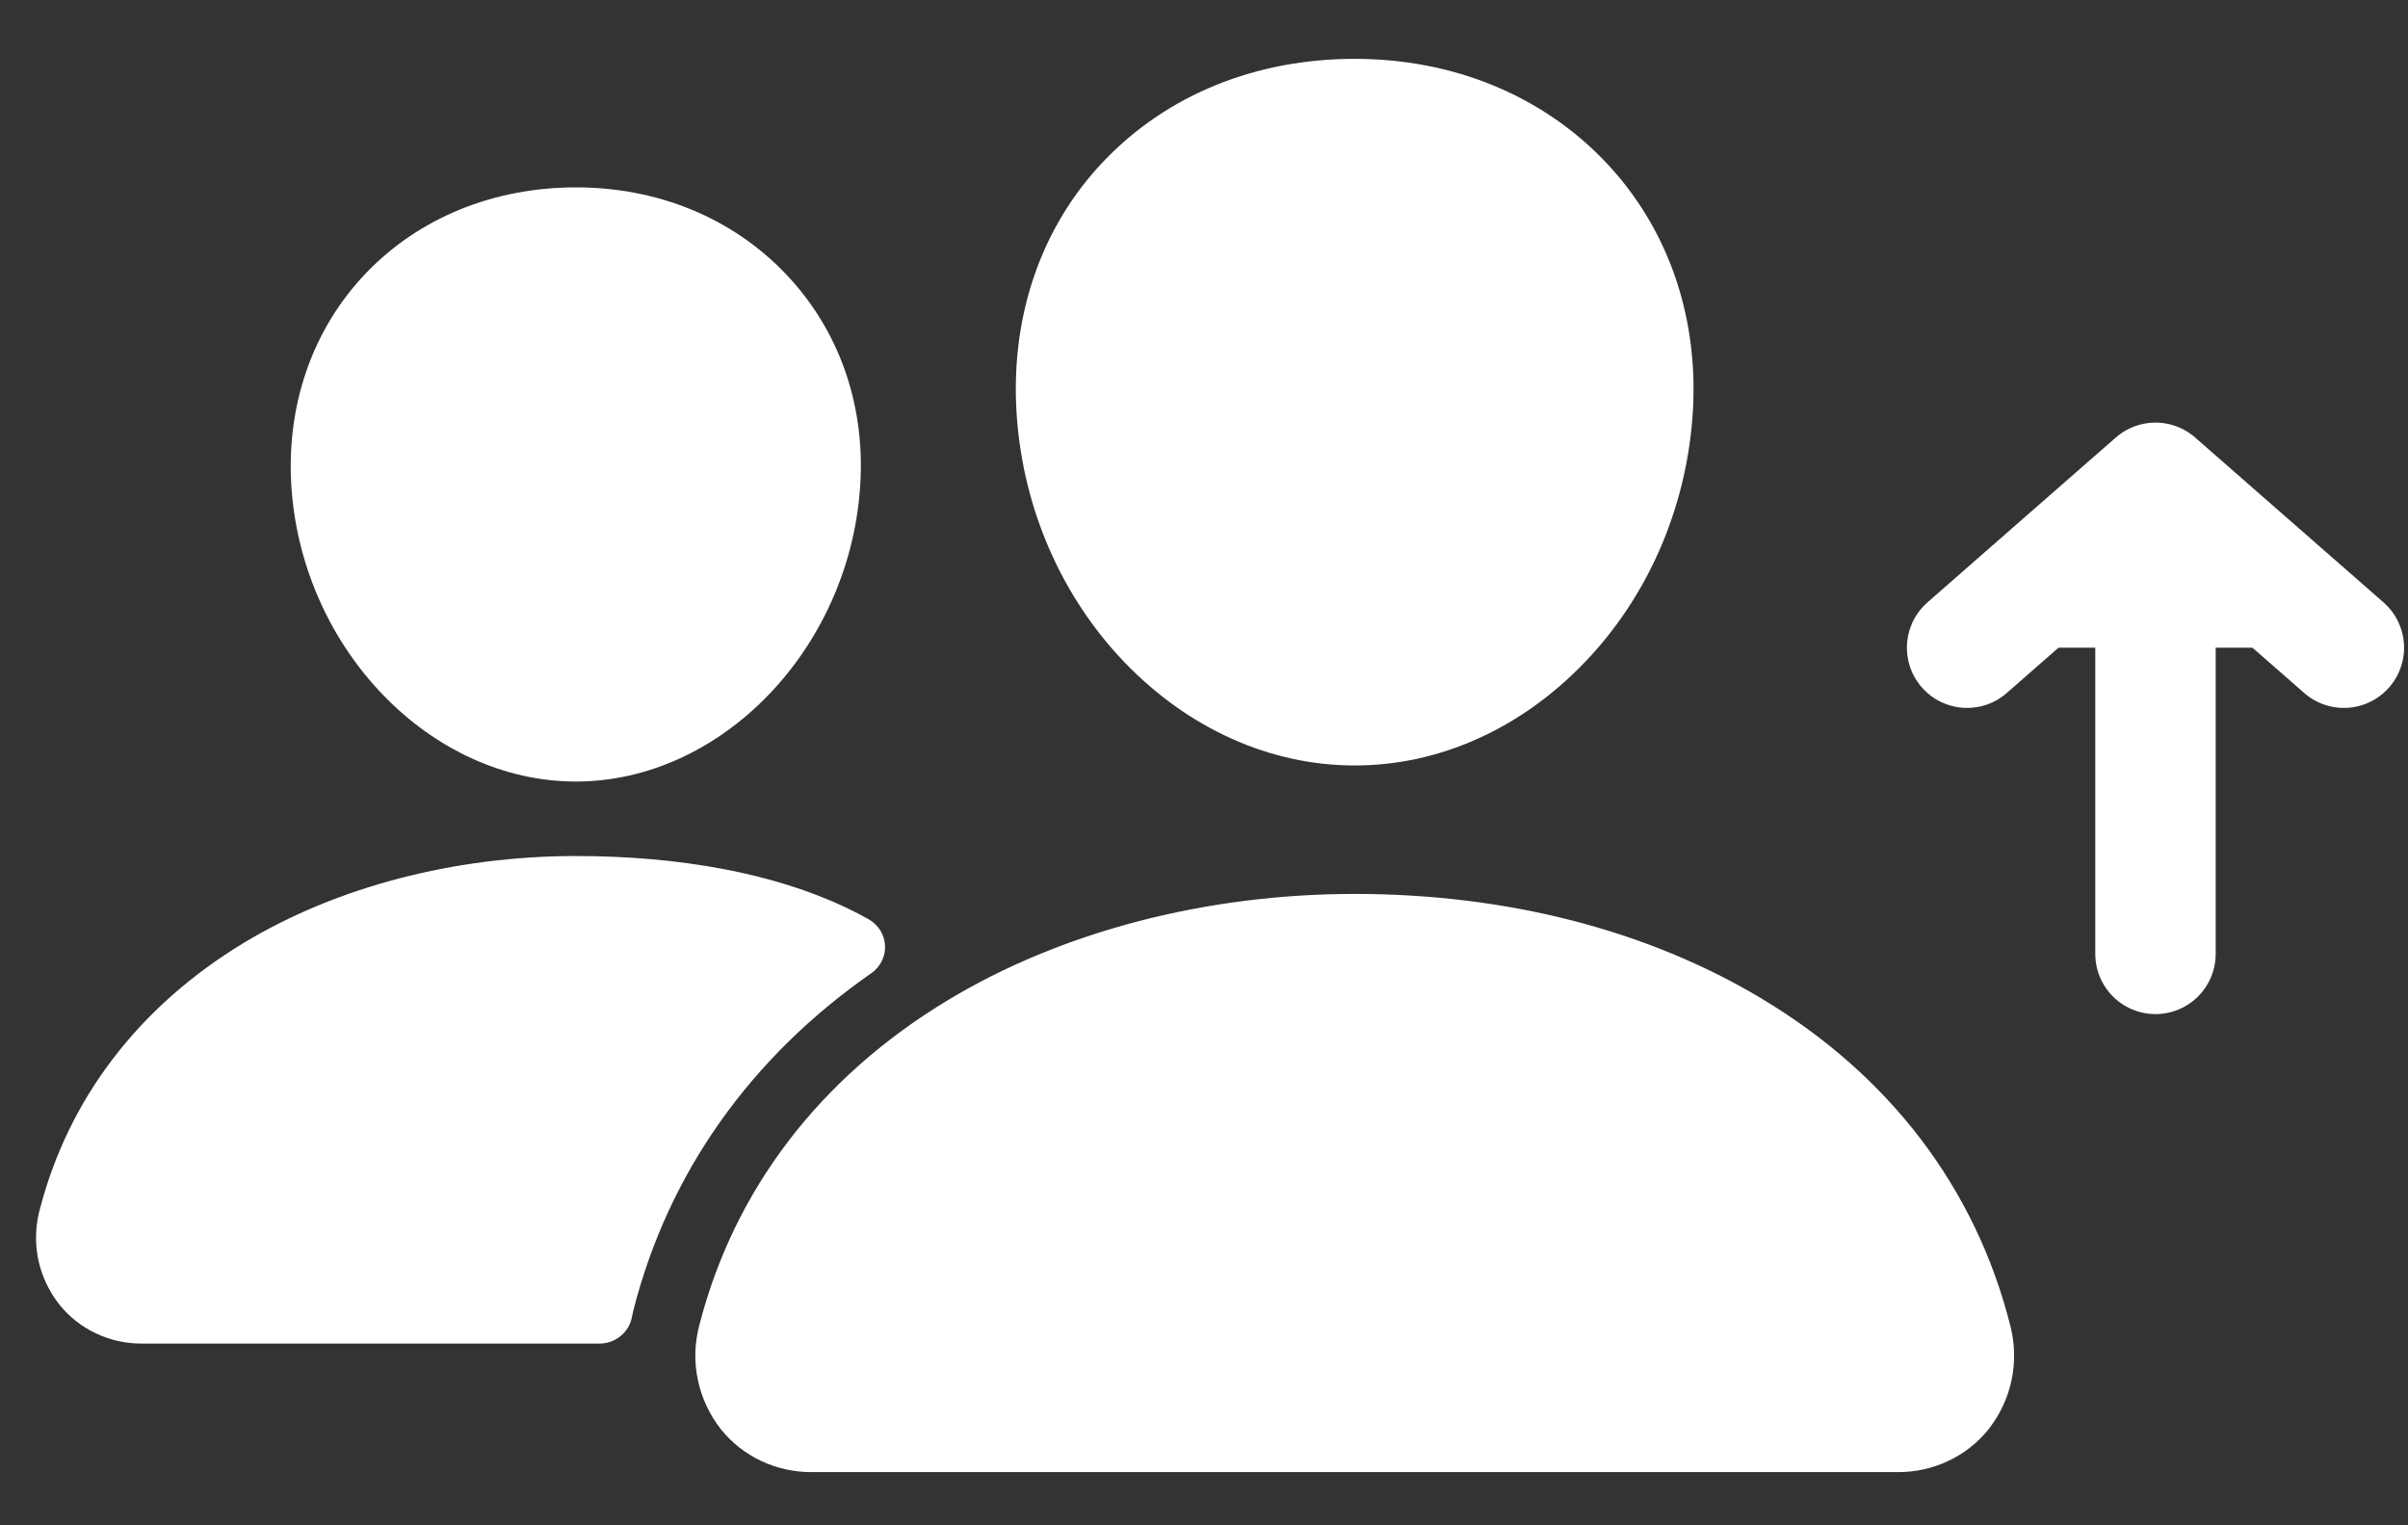 <svg width="30" height="19" viewBox="0 0 30 19" fill="none" xmlns="http://www.w3.org/2000/svg">
<rect x="0" y="0" width="30" height="19" fill="#333333" stroke="none"/>
<path d="M24.507 8.068L25.68 7.041L26.854 6.014L29.201 8.068M26.854 6.329L26.854 11.882L26.854 6.329Z" fill="white"/>
<path d="M24.507 8.068L25.68 7.041L26.854 6.014L29.201 8.068M26.854 6.329L26.854 11.882" stroke="white" stroke-width="1.5" stroke-linecap="round" stroke-linejoin="round"/>
<path d="M16.878 9.535C15.823 9.535 14.802 9.076 14.003 8.243C13.226 7.43 12.752 6.346 12.668 5.192C12.579 3.961 12.964 2.829 13.754 2.004C14.543 1.179 15.646 0.733 16.878 0.733C18.102 0.733 19.208 1.187 19.995 2.01C20.789 2.841 21.176 3.971 21.086 5.192C21 6.347 20.527 7.431 19.751 8.242C18.954 9.076 17.934 9.535 16.878 9.535ZM23.647 18.337H10.11C9.893 18.338 9.678 18.29 9.482 18.198C9.286 18.105 9.115 17.97 8.981 17.803C8.839 17.622 8.741 17.412 8.694 17.188C8.647 16.965 8.653 16.734 8.711 16.513C9.143 14.822 10.214 13.42 11.808 12.459C13.222 11.605 15.023 11.135 16.878 11.135C18.77 11.135 20.523 11.585 21.946 12.438C23.544 13.395 24.616 14.805 25.046 16.516C25.103 16.737 25.108 16.968 25.061 17.191C25.014 17.415 24.915 17.625 24.773 17.805C24.64 17.972 24.468 18.106 24.273 18.198C24.078 18.29 23.864 18.338 23.647 18.337ZM7.175 9.735C5.368 9.735 3.779 8.099 3.632 6.088C3.559 5.058 3.889 4.105 4.556 3.406C5.216 2.715 6.148 2.334 7.175 2.334C8.201 2.334 9.126 2.717 9.789 3.412C10.462 4.117 10.791 5.067 10.714 6.089C10.566 8.099 8.978 9.735 7.175 9.735ZM10.546 11.308C9.643 10.878 8.47 10.663 7.175 10.663C5.662 10.663 4.194 11.047 3.038 11.744C1.729 12.536 0.848 13.688 0.492 15.08C0.44 15.28 0.435 15.489 0.477 15.692C0.52 15.894 0.609 16.084 0.738 16.248C0.86 16.401 1.016 16.524 1.195 16.609C1.374 16.694 1.57 16.737 1.769 16.736H7.468C7.564 16.736 7.658 16.703 7.731 16.643C7.805 16.583 7.855 16.5 7.872 16.408C7.878 16.376 7.885 16.345 7.893 16.314C8.329 14.611 9.349 13.171 10.856 12.122C10.912 12.083 10.956 12.031 10.986 11.971C11.016 11.911 11.03 11.845 11.026 11.779C11.023 11.712 11.003 11.648 10.968 11.591C10.932 11.534 10.883 11.486 10.824 11.452C10.743 11.406 10.651 11.358 10.546 11.308Z" fill="white"/>
</svg>
